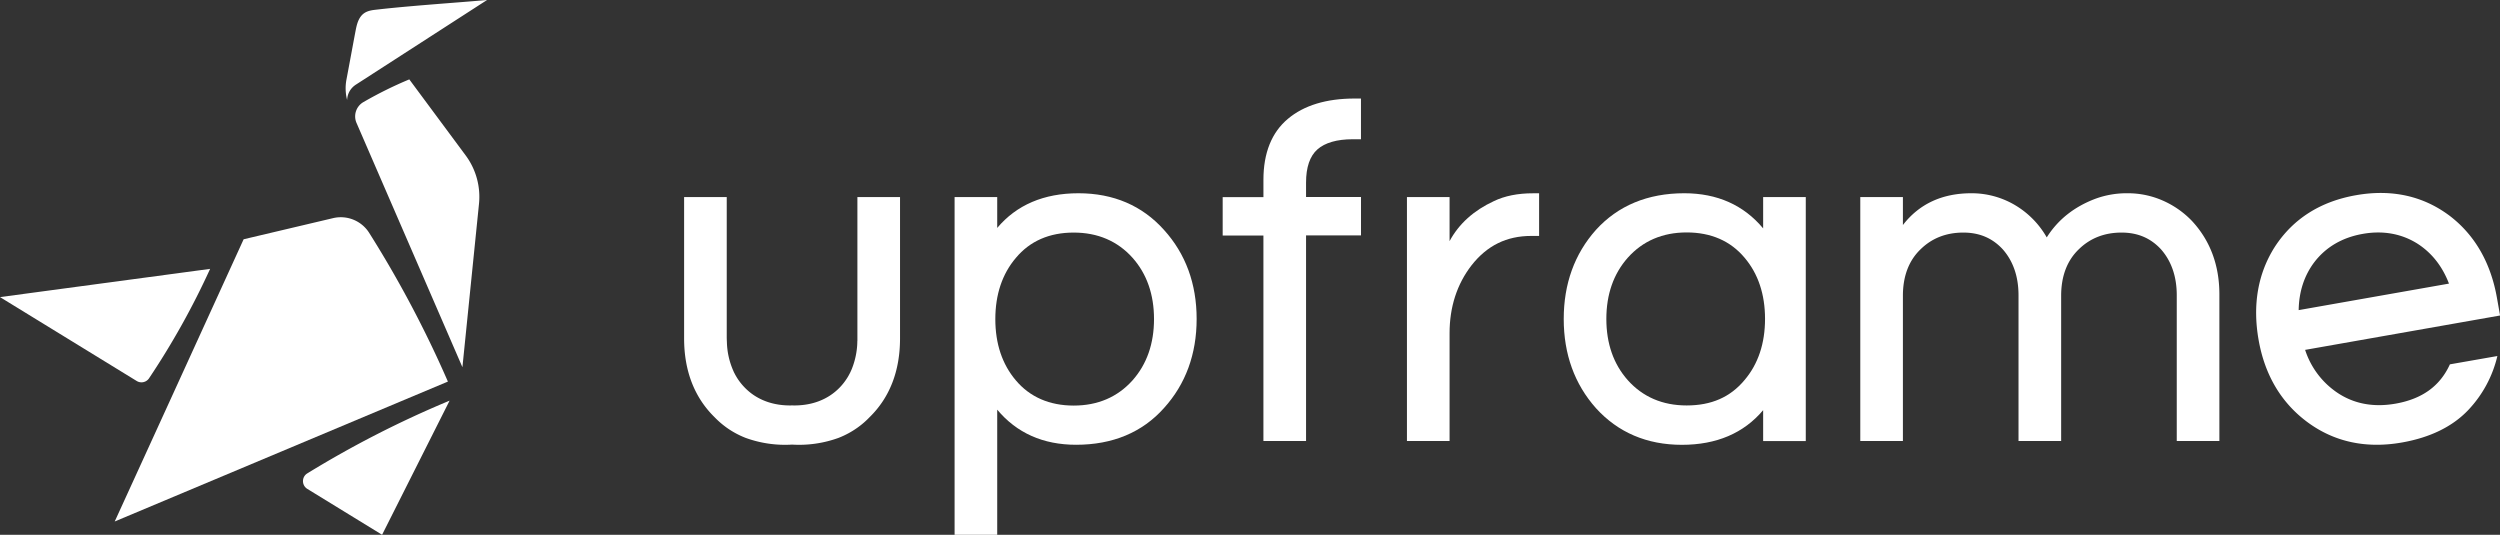 <svg xmlns="http://www.w3.org/2000/svg" viewBox="0 0 1430.51 306"><rect x="0" y="0" width="1430.51" height="306" fill="#333333" stroke="none"/><defs><style>.cls-1{fill:#fff;}</style></defs><title>MEDIUMWHITE-Asset 27</title><g id="Layer_2" data-name="Layer 2"><g id="Layer_1-2" data-name="Layer 1"><path class="cls-1" d="M203.21,48.73l.14-.11a3.74,3.74,0,0,1,.42-.27L278.7,0c-7,.61-14.1,1.17-21,1.71-7.35.58-14.84,1.17-22.35,1.83-6.72.59-13.45,1.23-20.12,2-3.58.39-6.73,1-8.93,4.08-1.67,2.34-2.32,5.27-2.85,8.07-.82,4.29-1.61,8.58-2.41,12.87q-1.38,7.47-2.8,15a26.88,26.88,0,0,0,.39,11.68A10.78,10.78,0,0,1,203.21,48.73Z"/><path class="cls-1" d="M211.28,133.3a19.21,19.21,0,0,0-20.66-8.49l-51.21,12.1L97,229.79,65.64,298.4l190.65-80.06A635.33,635.33,0,0,0,211.28,133.3Z"/><path class="cls-1" d="M234.2,45.42a226.93,226.93,0,0,0-26.26,13A9.44,9.44,0,0,0,204,70.34l60.6,139.78,9.47-93.36a39.81,39.81,0,0,0-7.67-27.91Z"/><path class="cls-1" d="M85.3,216.44a443.12,443.12,0,0,0,34.93-62.59L0,170l78.22,48A5.22,5.22,0,0,0,85.3,216.44Z"/><path class="cls-1" d="M173.37,275.3a5.18,5.18,0,0,0,2.5,4.46L218.63,306l38.63-76.75a583.21,583.21,0,0,0-81.45,41.64A5.11,5.11,0,0,0,173.37,275.3Z"/><path class="cls-1" d="M490.61,195c0,.35,0,.71-.05,1.05l-.09,1C490.52,196.35,490.58,195.68,490.61,195Z"/><path class="cls-1" d="M515,112.75v80.91c0,18.55-5.85,33.72-17.37,45a47.84,47.84,0,0,1-7,6.06,49.72,49.72,0,0,1-10.77,5.82,66.08,66.08,0,0,1-26.63,3.86,66,66,0,0,1-26.62-3.86,49.94,49.94,0,0,1-10.79-5.83,50.59,50.59,0,0,1-7-6.05c-11.5-11.32-17.37-26.49-17.37-45V112.75h24.39v80.09c0,1.06.06,2.12.1,3.18a43.06,43.06,0,0,0,3.7,16.23,11.5,11.5,0,0,0,.7,1.46c.21.42.42.84.68,1.27.1.16.19.33.3.51s.37.64.58.95a33.35,33.35,0,0,0,4,5.08c7.22,7.6,17.06,10.75,27.39,10.46,10.33.29,20.17-2.85,27.4-10.46a32,32,0,0,0,3.43-4.28q.36-.51.69-1.05c.26-.4.5-.81.72-1.21s.47-.85.68-1.27a15.06,15.06,0,0,0,.7-1.46c.24-.5.46-1,.65-1.52a44.07,44.07,0,0,0,3-14.71c0-.34,0-.7.05-1.05,0-.61,0-1.23,0-1.85V112.75Z"/><path class="cls-1" d="M416,197.05c0-.34,0-.68-.08-1s0-.7-.06-1.05C415.91,195.68,416,196.35,416,197.05Z"/><path class="cls-1" d="M617.09,110.58c-19.79,0-35.39,6.67-46.48,19.84V112.75H546.22V306h24.39V234.41c11.13,13.34,26.28,20.09,45.13,20.09,20.92,0,37.85-7.06,50.29-21,12.4-13.7,18.69-30.85,18.69-51s-6.29-37.26-18.68-50.95C653.59,117.65,637.12,110.58,617.09,110.58Zm-2.71,22.5c13.78,0,25.13,4.88,33.72,14.49,8.11,9.16,12.23,20.92,12.23,35s-4.12,25.82-12.23,35c-8.59,9.62-19.93,14.5-33.72,14.5s-25.09-4.86-33.14-14.46c-7.77-9.16-11.71-20.93-11.71-35s3.94-25.84,11.72-35C589.3,137.94,600.45,133.08,614.38,133.08Z"/><path class="cls-1" d="M736.94,68c-9.29,7.78-14,19.52-14,34.9v9.89H699.62v22h23.31V252.34h24.4V134.71h31.44v-22H747.33v-8.27c0-8.74,2.18-15.11,6.49-18.94S765,79.68,774,79.68h4.75V56.38h-3.66C759,56.38,746.13,60.27,736.94,68Z"/><path class="cls-1" d="M854.75,115.11c-11.48,5.31-20,13-25.3,22.87V112.75H805.06V252.34h24.39V190.67c0-15,4.23-28.08,12.57-38.85C850.92,140.48,862.1,135,876.2,135h4.48v-24.4h-3.39C868.53,110.58,860.94,112.11,854.75,115.11Z"/><path class="cls-1" d="M1008.88,130.68c-11.13-13.34-26.28-20.1-45.13-20.1-20.92,0-37.94,7.07-50.58,21-12.21,13.7-18.4,30.84-18.4,50.95s6.19,37.26,18.42,51c12.62,13.93,29.18,21,49.2,21,19.8,0,35.4-6.66,46.49-19.83v17.67h24.39V112.75h-24.39ZM965.1,232c-13.78,0-25.13-4.88-33.71-14.5-8.11-9.14-12.23-20.91-12.23-35s4.12-25.82,12.23-35c8.59-9.62,19.93-14.5,33.71-14.5,13.94,0,25.09,4.86,33.15,14.46,7.77,9.16,11.71,20.93,11.71,35s-3.94,25.85-11.72,35C990.08,227.28,979.24,232,965.1,232Z"/><path class="cls-1" d="M1237.35,114.68a49.54,49.54,0,0,0-19.78-4.1,52.05,52.05,0,0,0-18.46,3.11c-12.19,4.57-21.57,12-27.95,22.15a50.57,50.57,0,0,0-17-17.77,48.73,48.73,0,0,0-26.14-7.49c-16.71,0-29.86,6.11-39.17,18.18v-16h-24.39V252.34h24.39V169.26c0-11.29,3.43-20.27,10.23-26.73,6.44-6.27,14.62-9.45,24.33-9.45,9.24,0,16.64,3.15,22.59,9.6,6,6.82,9,15.67,9,26.31v83.35h24.4V169.26c0-11.29,3.43-20.27,10.22-26.73,6.45-6.27,14.63-9.45,24.33-9.45,9.25,0,16.65,3.15,22.6,9.6,6,6.82,9,15.67,9,26.31v83.35h24.39V168.45c0-16.72-5.29-30.86-15.74-42.07A52,52,0,0,0,1237.35,114.68Z"/><path class="cls-1" d="M1401.84,208.48c-5.64,12.42-15.86,19.81-31.1,22.49-12.58,2.22-23.76.13-33.25-6.22A46.94,46.94,0,0,1,1319,200.2l61.65-10.87,49.9-8.8-1.77-10c-3.55-20.18-12.64-36-27-47-15.21-11.45-33.27-15.43-53.68-11.83s-36,13.51-46.41,29.49c-9.72,15.26-12.85,33.22-9.29,53.4,3.53,20,12.89,35.78,27.82,46.88,15.38,11.41,33.62,15.35,54.21,11.72,16.2-2.85,29-9.13,38-18.66a67.3,67.3,0,0,0,16.58-30.81ZM1324.28,150c6.66-8.67,16-14.11,27.68-16.17s22.31-.13,31.52,5.72c8.08,5.25,14.07,12.89,17.83,22.73l-86,15.17C1315.47,166.91,1318.48,157.68,1324.28,150Z"/></g></g></svg>